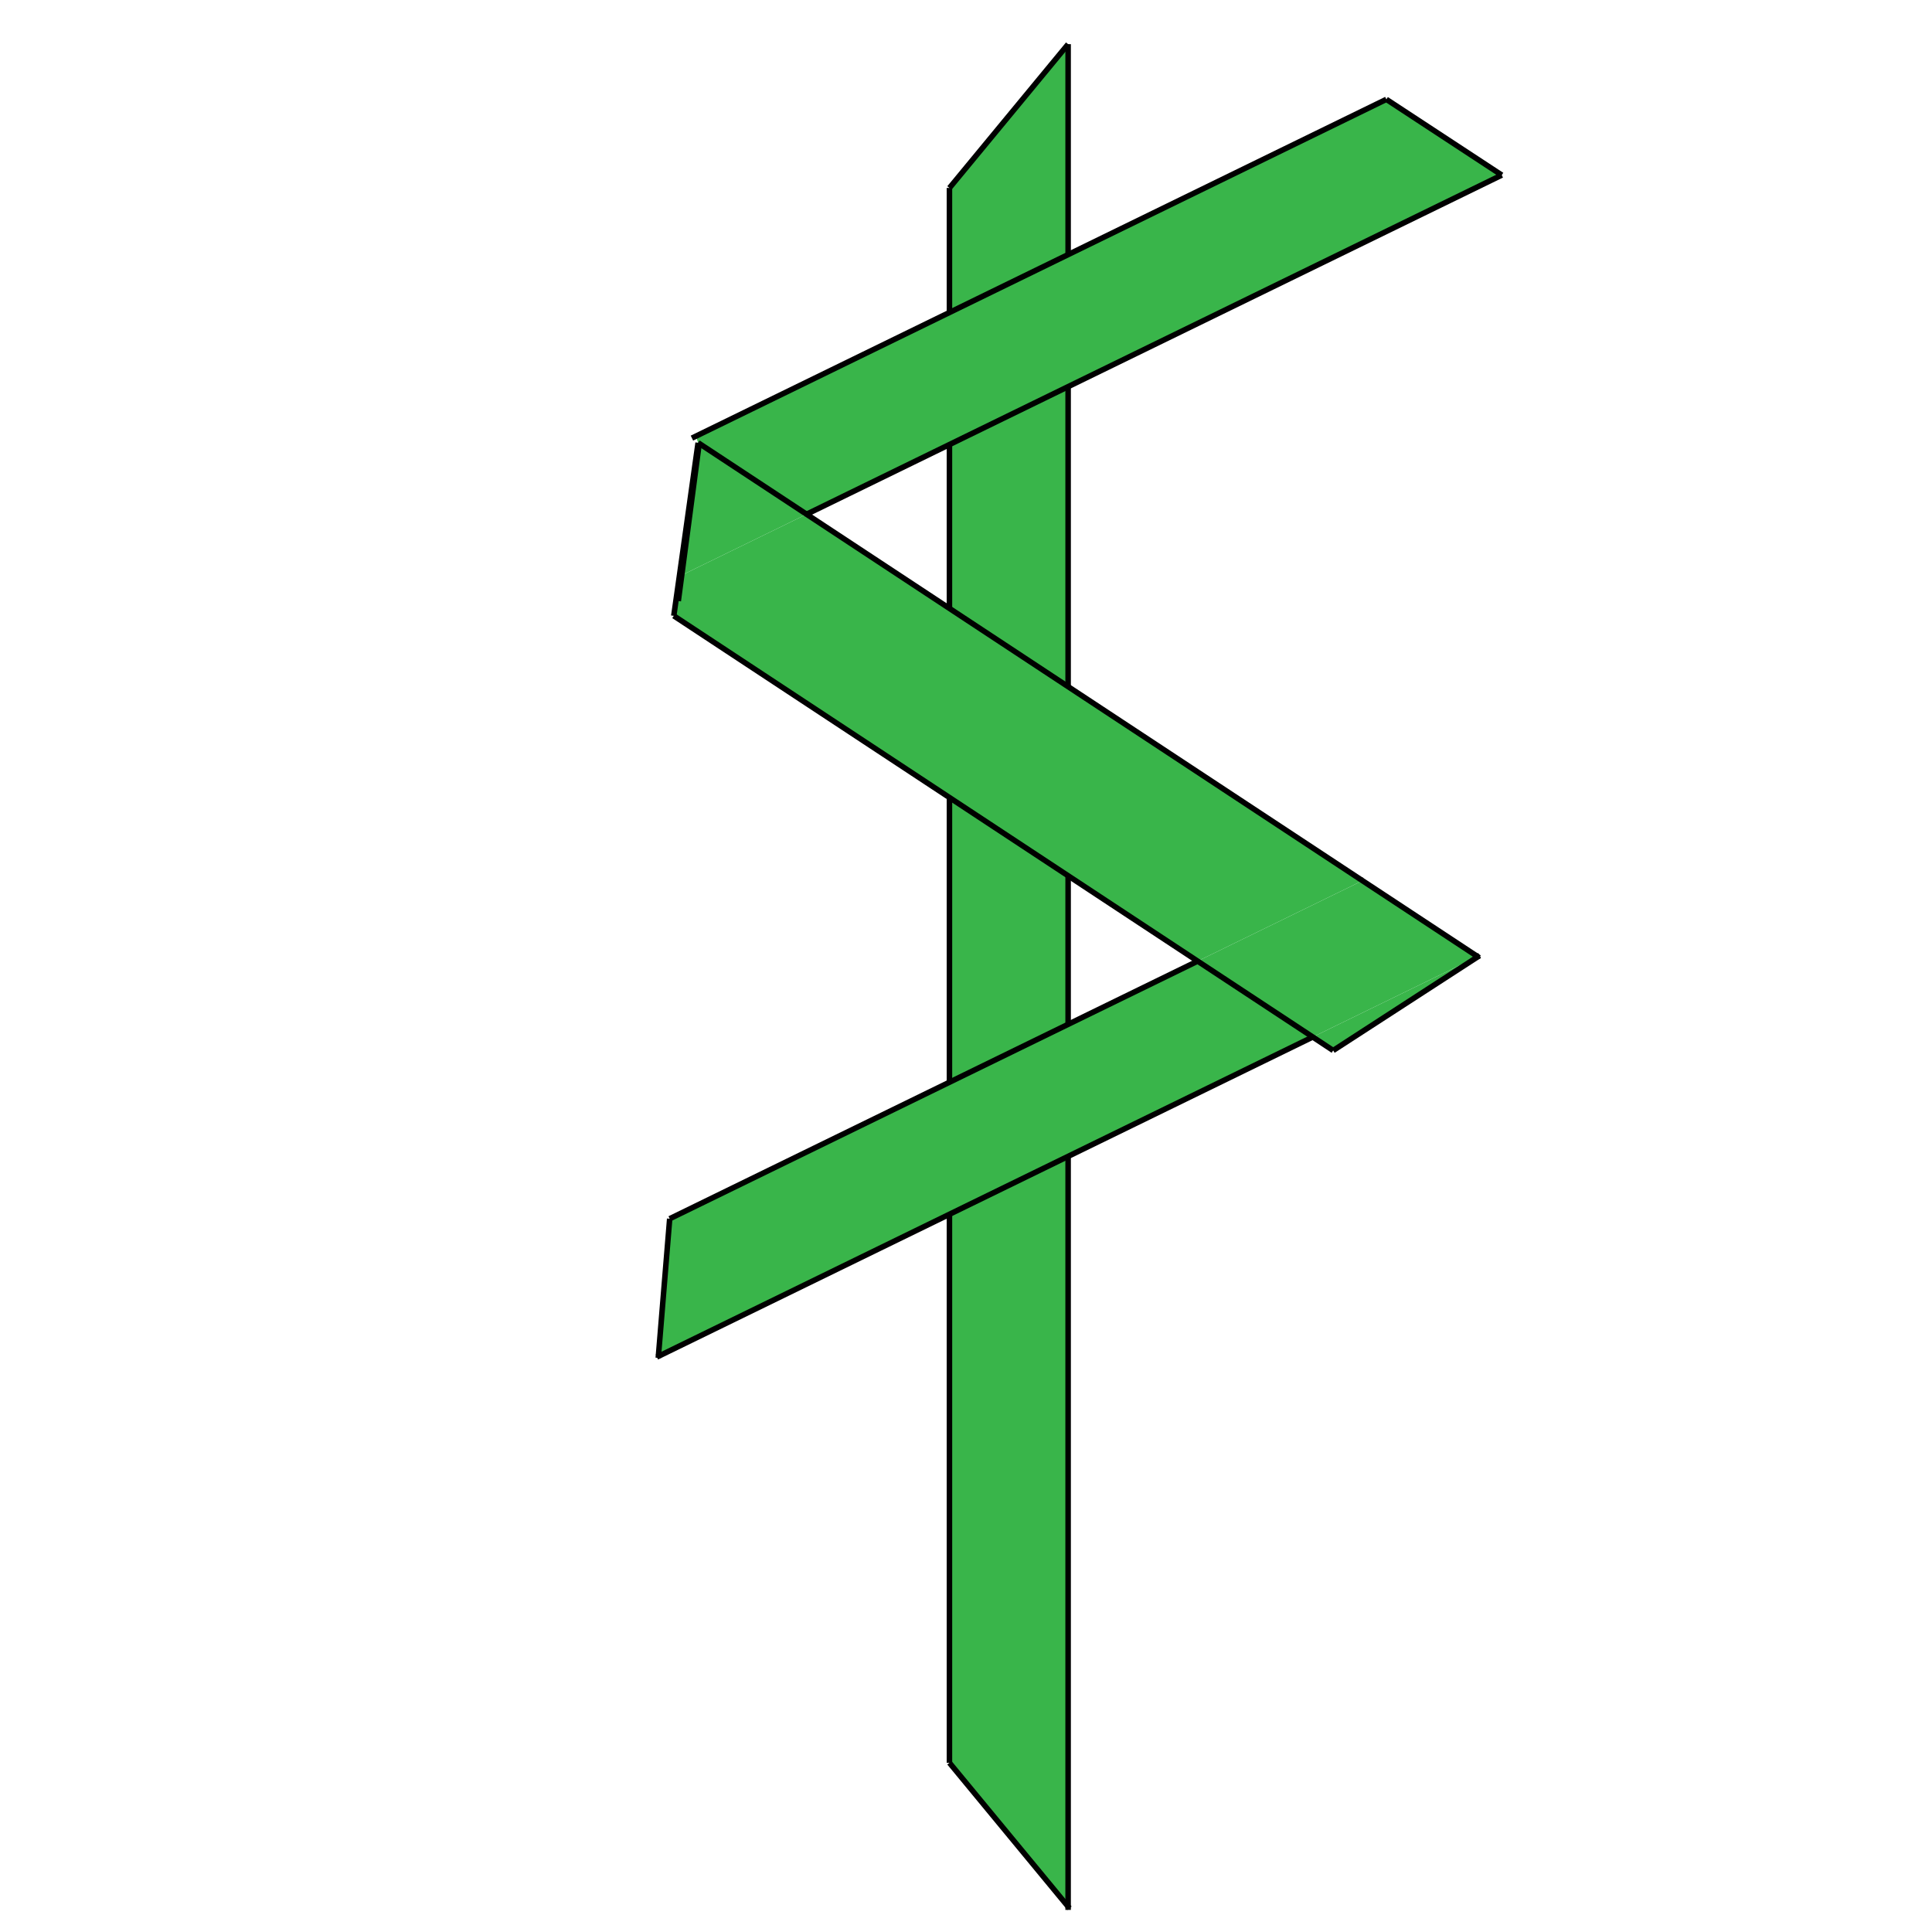 <?xml version="1.0" encoding="utf-8"?>
<!-- Generator: Adobe Illustrator 13.0.0, SVG Export Plug-In . SVG Version: 6.00 Build 14948)  -->
<!DOCTYPE svg PUBLIC "-//W3C//DTD SVG 1.1//EN" "http://www.w3.org/Graphics/SVG/1.1/DTD/svg11.dtd">
<svg version="1.1" xmlns="http://www.w3.org/2000/svg" xmlns:xlink="http://www.w3.org/1999/xlink" x="0px" y="0px" width="350px"
	 height="350px" viewBox="0 0 350 350" enable-background="new 0 0 350 350" xml:space="preserve">
<g id="Layer_1">
	<g id="XMLID_2_">
		<g>
			<polygon fill="#39B54A" points="193.5,8 193.5,345.4 172,319.35 172,34.05 			"/>
		</g>
		<g>
			<polyline fill="none" stroke="#000000" stroke-miterlimit="1" points="193.5,346 193.5,345.4 193.5,8 			"/>
			<line fill="none" stroke="#000000" stroke-miterlimit="1" x1="193.5" y1="8" x2="172" y2="34.05"/>
			<line fill="none" stroke="#000000" stroke-miterlimit="1" x1="172" y1="34.05" x2="172" y2="319.35"/>
			<polyline fill="none" stroke="#000000" stroke-miterlimit="1" points="172,319.35 193.5,345.4 193.75,345.7 			"/>
		</g>
	</g>
	<g id="XMLID_1_">
		<g>
			<polygon fill="#39B54A" points="267.723,173.321 241.514,190.306 237.818,187.862 267.684,173.291 			"/>
			<polygon fill="#39B54A" points="272.06,31.719 146.122,93.16 126.469,80.211 126.077,79.014 251.151,18 			"/>
			<polygon fill="#39B54A" points="123.502,104.199 146.122,93.16 246.828,159.547 216.963,174.119 122.062,111.563 
				123.071,104.413 			"/>
			<polygon fill="#39B54A" points="126.469,80.211 146.122,93.16 123.502,104.199 123.071,104.413 			"/>
			<polygon fill="#39B54A" points="237.818,187.862 119.273,245.706 121.321,220.785 216.963,174.119 			"/>
			<polygon fill="#39B54A" points="267.684,173.291 237.818,187.862 216.963,174.119 246.828,159.547 			"/>
		</g>
		<g>
			<line fill="none" stroke="#000000" x1="146.122" y1="93.16" x2="272.06" y2="31.719"/>
			<line fill="none" stroke="#000000" x1="123.029" y1="104.426" x2="123.071" y2="104.413"/>
			<line fill="none" stroke="#000000" x1="272.06" y1="31.719" x2="251.151" y2="18"/>
			<polyline fill="none" stroke="#000000" points="251.151,18 126.077,79.014 125.351,79.367 			"/>
			<line fill="none" stroke="#000000" x1="267.684" y1="173.291" x2="268.03" y2="173.126"/>
			<polyline fill="none" stroke="#000000" points="119,245.833 119.273,245.706 237.818,187.862 			"/>
			<line fill="none" stroke="#000000" x1="216.963" y1="174.119" x2="121.321" y2="220.785"/>
			<line fill="none" stroke="#000000" x1="247.122" y1="159.408" x2="246.828" y2="159.547"/>
			<polyline fill="none" stroke="#000000" points="121.321,220.785 119.273,245.706 119.247,245.994 			"/>
			<polyline fill="none" stroke="#000000" points="126.594,80.896 123.502,104.199 122.878,108.881 			"/>
			<polyline fill="none" stroke="#000000" points="267.979,173.492 267.723,173.321 267.684,173.291 246.828,159.547 146.122,93.16 
				126.469,80.211 			"/>
			<polyline fill="none" stroke="#000000" points="126.469,80.211 123.071,104.413 122.062,111.563 			"/>
			<polyline fill="none" stroke="#000000" points="122.062,111.563 216.963,174.119 237.818,187.862 241.514,190.306 			"/>
			<polyline fill="none" stroke="#000000" points="241.514,190.306 267.723,173.321 268.03,173.126 			"/>
		</g>
	</g>
</g>
<g id="Layer_2">
</g>
</svg>
